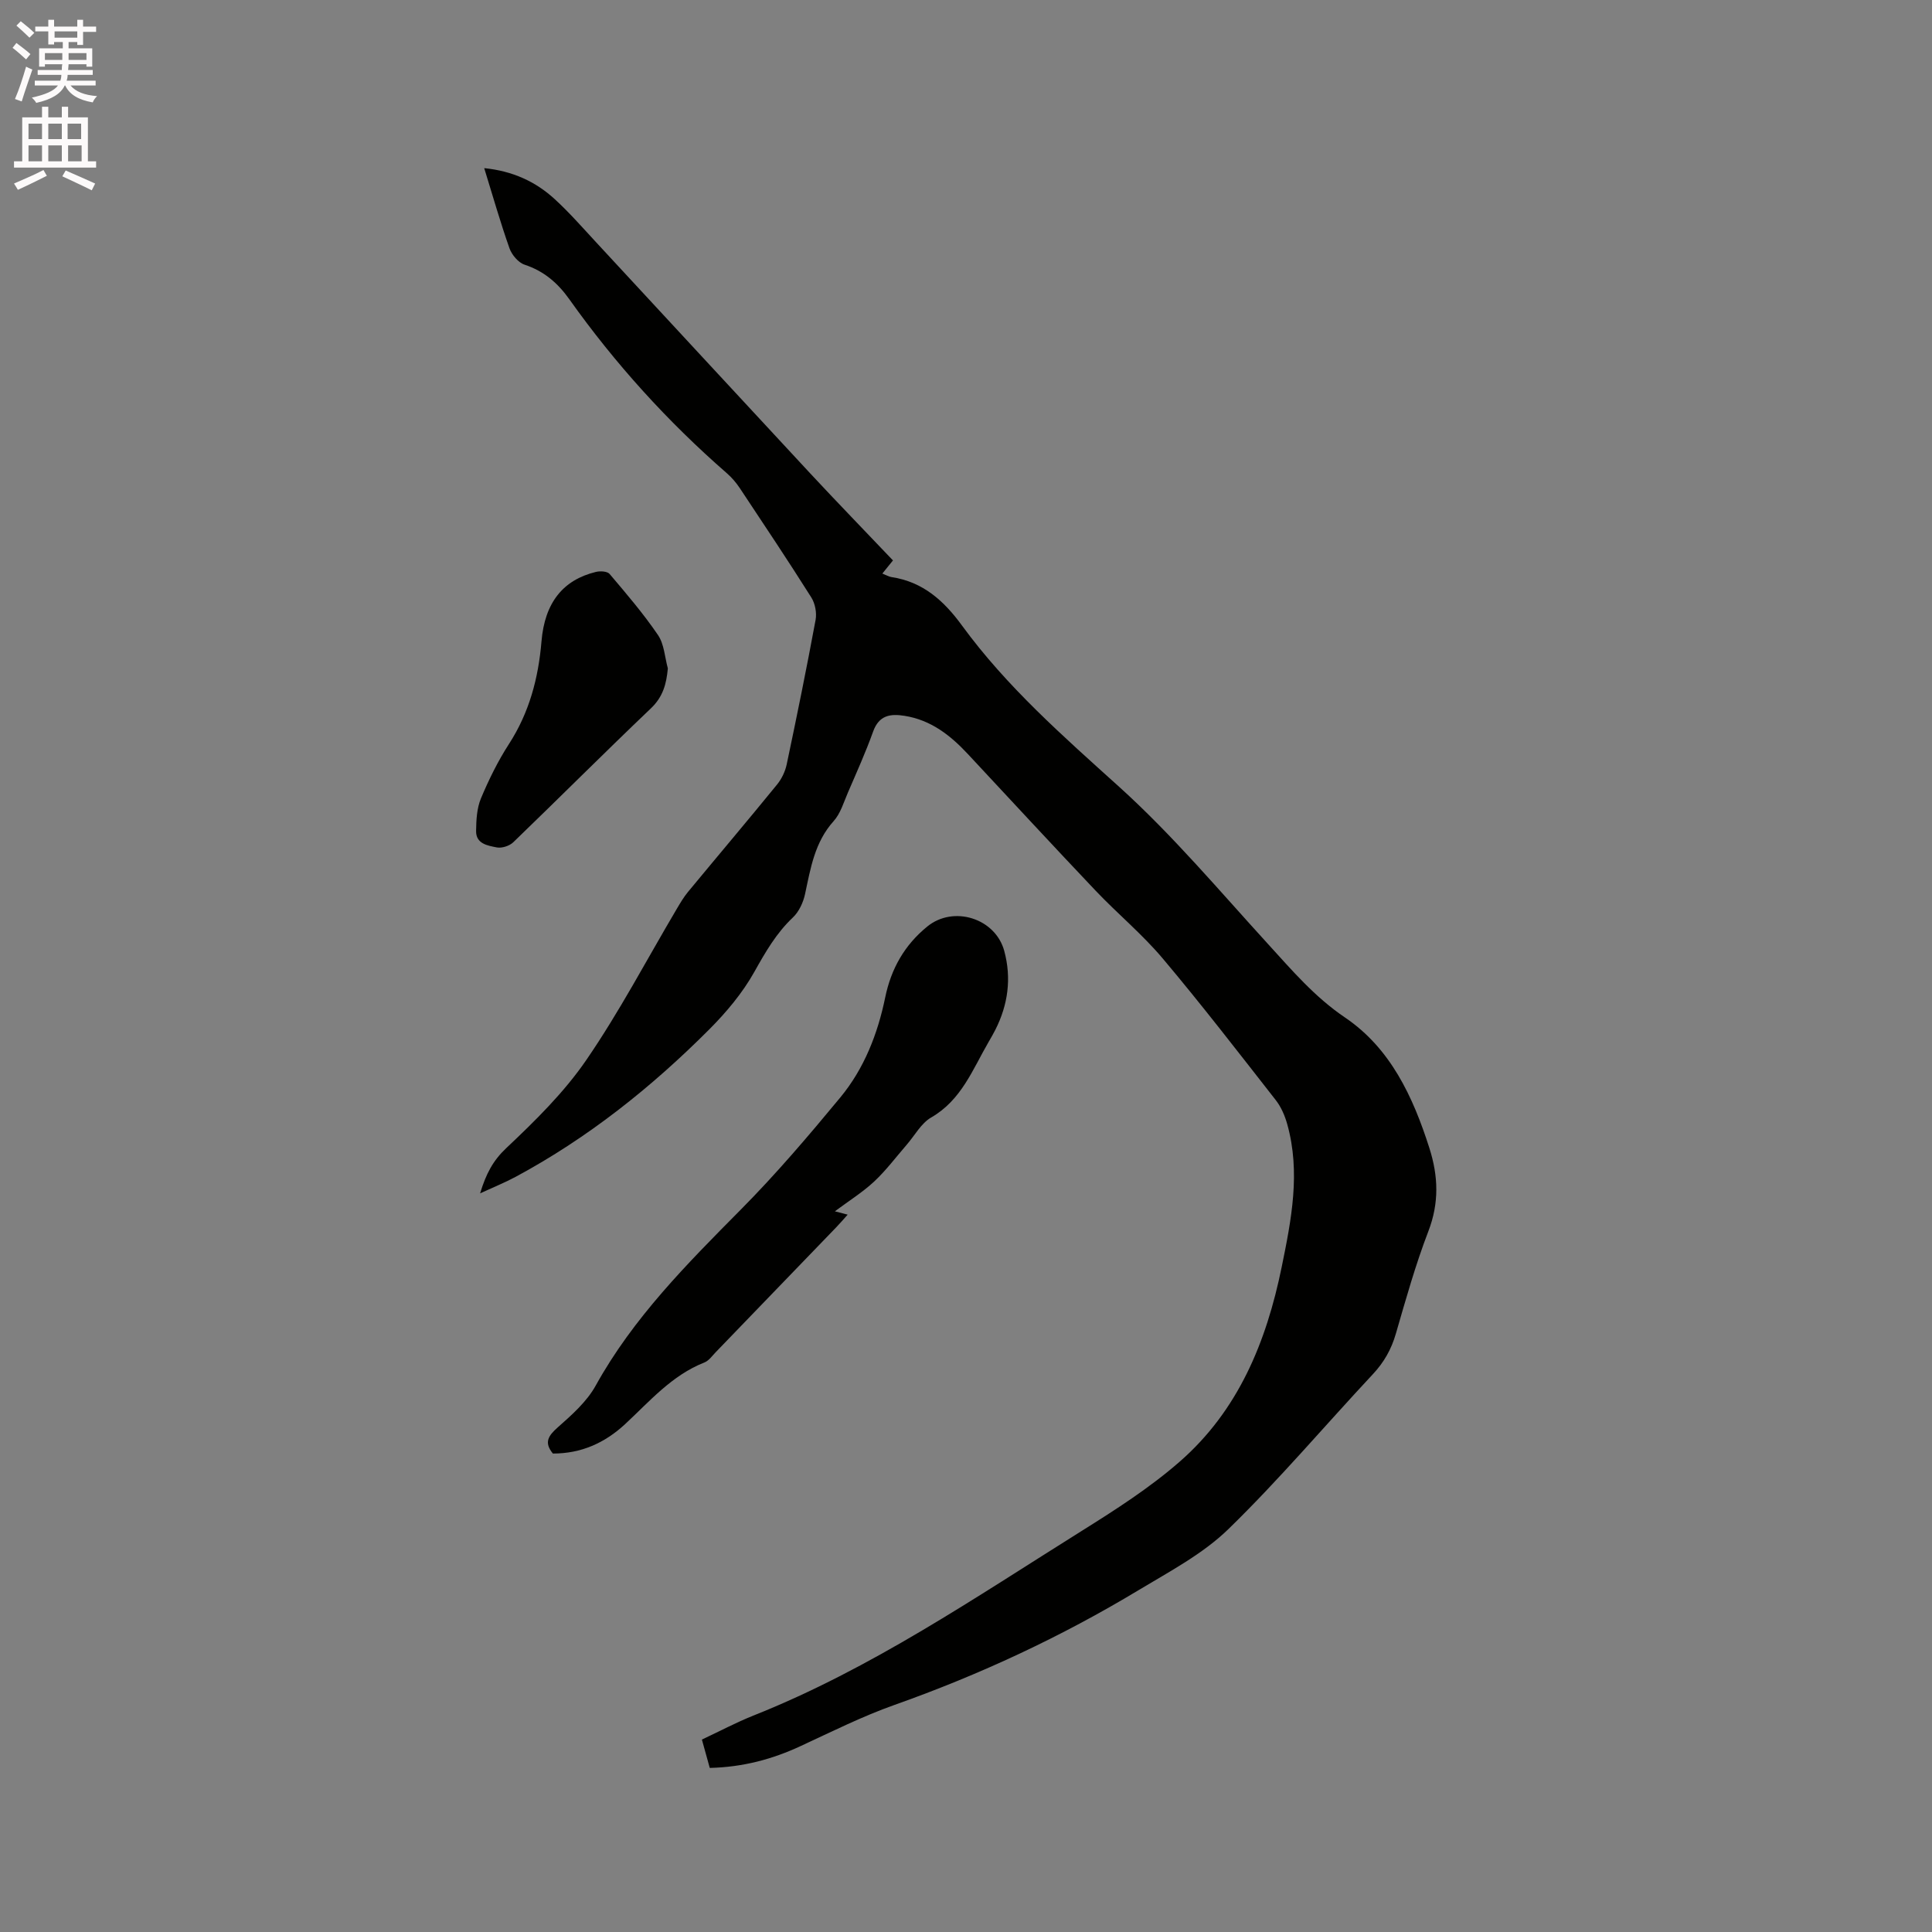 <svg enable-background="new 0 0 400 400" viewBox="0 0 400 400" xmlns="http://www.w3.org/2000/svg"><rect x="0" y="0" width="400" height="400" fill="#808080" stroke="none"/><path d="m2.6 9.9.8-1c.9.7 1.9 1.4 2.9 2.3l-.9 1.1c-1.1-1-2-1.8-2.8-2.4zm.5 10.6c.9-2.1 1.6-4.3 2.3-6.7.4.2.8.4 1.3.6-.7 2.1-1.5 4.3-2.2 6.6zm.3-15.2.9-.9c1 .8 2 1.6 2.8 2.4l-1 1c-.9-.9-1.8-1.7-2.7-2.5zm12.6-1.2h1.2v1.4h2.7v1.1h-2.7v2.7h-1.2v-.6h-1.8v1.3h4.9v3.8h-1.2v-.5h-3.7c0 .4-.1.9-.1 1.2h5.1v1h-5.2c0 .5-.1.9-.2 1.2h6v1h-5.2c1.1 1.3 2.9 2 5.5 2.2-.4.4-.7.8-.9 1.3-2.9-.5-4.8-1.6-5.7-3.5h-.1c-.8 1.7-2.7 2.9-5.9 3.6-.2-.4-.6-.8-.9-1.1 2.8-.6 4.6-1.4 5.4-2.5h-4.8v-1h5.3c.1-.3.2-.7.2-1.2h-4.9v-1h5c0-.4 0-.8.1-1.2h-3.6v.5h-1.2v-3.8h4.9v-1.3h-1.8v.5h-1.2v-2.7h-2.7v-1h2.7v-1.4h1.2v1.4h4.8zm-6.7 8.3h3.6c0-.4 0-.9 0-1.4h-3.6zm1.9-4.6h4.8v-1.3h-4.7v1.3zm6.7 3.2h-3.7v1.4h3.7z" fill="#fcfafa"/><path d="m8.7 22.1h1.3v2.2h2.8v-2.2h1.3v2.2h4.1v9.1h1.7v1.3h-17v-1.3h1.7v-9.1h4.1zm.3 13.1.7 1.2c-1.8.9-3.8 1.9-6 2.9-.2-.4-.5-.8-.8-1.3 2.3-1 4.4-1.9 6.1-2.8zm-3.1-6.4h2.8v-3.2h-2.8zm0 4.6h2.8v-3.3h-2.8zm4.1-4.6h2.8v-3.2h-2.8zm0 4.6h2.8v-3.3h-2.8zm3.6 1.9c2.1.9 4.1 1.8 6.1 2.7l-.7 1.4c-2.2-1.1-4.2-2-6.1-2.9zm3.2-9.7h-2.8v3.2h2.8zm-2.7 7.8h2.8v-3.3h-2.8z" fill="#fcfafa"/><g fill="#010100"><path d="m146.95 366.03c-.54-1.95-1.05-3.77-1.63-5.87 3.63-1.7 7.08-3.54 10.69-4.98 24.39-9.7 45.94-24.45 68.01-38.26 6.98-4.37 14.01-8.88 20.19-14.27 12.16-10.6 17.98-24.81 21.15-40.33 2.01-9.81 3.93-19.58 1.16-29.53-.49-1.77-1.27-3.6-2.4-5.04-7.71-9.85-15.35-19.77-23.41-29.33-4.22-5.01-9.34-9.24-13.86-14-8.89-9.37-17.66-18.86-26.47-28.31-3.61-3.87-7.63-7.03-13.07-7.9-2.98-.48-5.32-.14-6.54 3.25-1.53 4.28-3.41 8.43-5.21 12.61-.88 2.04-1.54 4.35-2.96 5.93-3.92 4.35-4.77 9.72-5.92 15.09-.37 1.74-1.26 3.67-2.52 4.86-3.45 3.26-5.69 7.18-7.99 11.28-2.44 4.36-5.8 8.36-9.35 11.92-11.96 11.98-25.11 22.46-40.08 30.51-2.18 1.17-4.49 2.1-7.34 3.41 1.24-4.08 2.68-6.79 5.42-9.37 5.98-5.64 11.98-11.54 16.59-18.27 6.87-10.01 12.54-20.84 18.74-31.31.7-1.18 1.4-2.37 2.26-3.42 6.15-7.44 12.38-14.8 18.48-22.28.95-1.17 1.68-2.7 1.99-4.17 2.1-9.95 4.13-19.91 5.98-29.91.27-1.47-.1-3.4-.89-4.65-4.81-7.62-9.81-15.11-14.79-22.61-.75-1.13-1.67-2.21-2.69-3.1-12.28-10.7-23.15-22.7-32.58-35.97-2.41-3.4-5.27-5.88-9.3-7.21-1.3-.43-2.65-2.04-3.13-3.4-1.89-5.35-3.44-10.81-5.23-16.59 5.9.6 10.63 2.78 14.59 6.41 3.04 2.78 5.77 5.91 8.58 8.94 14.77 15.93 29.5 31.9 44.29 47.81 5.62 6.04 11.37 11.96 17.17 18.06-.76.94-1.39 1.72-2.2 2.72.78.31 1.32.64 1.9.73 6.52.98 10.86 4.91 14.62 10.07 9.25 12.66 20.93 22.9 32.53 33.37 11.04 9.98 20.72 21.49 30.79 32.52 4.98 5.46 9.66 10.97 15.97 15.24 9.4 6.37 14.05 16.37 17.44 26.99 1.87 5.86 2.05 11.39-.21 17.27-2.65 6.9-4.66 14.07-6.72 21.18-.94 3.25-2.46 5.93-4.77 8.4-9.99 10.69-19.46 21.91-29.93 32.09-5.29 5.14-12.16 8.75-18.58 12.62-16.01 9.65-32.87 17.5-50.51 23.75-6.66 2.36-13.04 5.56-19.48 8.54-5.83 2.71-11.88 4.34-18.78 4.51z"/><path d="m172.85 250.79c.77.2 1.47.38 2.65.69-.92 1.02-1.62 1.85-2.38 2.63-8.31 8.63-16.63 17.25-24.95 25.86-.73.76-1.42 1.76-2.34 2.12-6.75 2.66-11.33 8.05-16.43 12.78-4.22 3.9-9.1 6.08-14.93 6.07-1.87-2.27-.99-3.66 1.02-5.43 2.91-2.57 6-5.31 7.84-8.63 7.77-14.04 18.88-25.17 30.01-36.41 7.29-7.35 14.04-15.28 20.65-23.27 4.92-5.96 7.72-13.12 9.28-20.68 1.22-5.95 4-10.86 8.72-14.7 5.42-4.41 14.09-1.72 15.93 5.06 1.53 5.66.79 11.12-1.85 16.34-.43.85-.91 1.67-1.39 2.5-3.31 5.7-5.63 12.04-11.89 15.64-2.08 1.2-3.4 3.73-5.07 5.65-2.22 2.56-4.27 5.31-6.73 7.61-2.38 2.22-5.19 3.97-8.14 6.17z"/><path d="m138.27 138.38c-.3 3.25-1.01 5.9-3.51 8.28-9.59 9.14-18.95 18.52-28.49 27.72-.79.76-2.36 1.27-3.41 1.07-1.87-.37-4.33-.73-4.29-3.4.03-2.26.15-4.7 1-6.74 1.63-3.89 3.52-7.74 5.81-11.28 4.21-6.52 6.09-13.62 6.73-21.25.67-8.01 4.47-12.72 11.26-14.37.89-.22 2.36-.14 2.84.42 3.48 4.1 7 8.21 10.02 12.65 1.29 1.89 1.4 4.58 2.04 6.9z"/></g></svg>